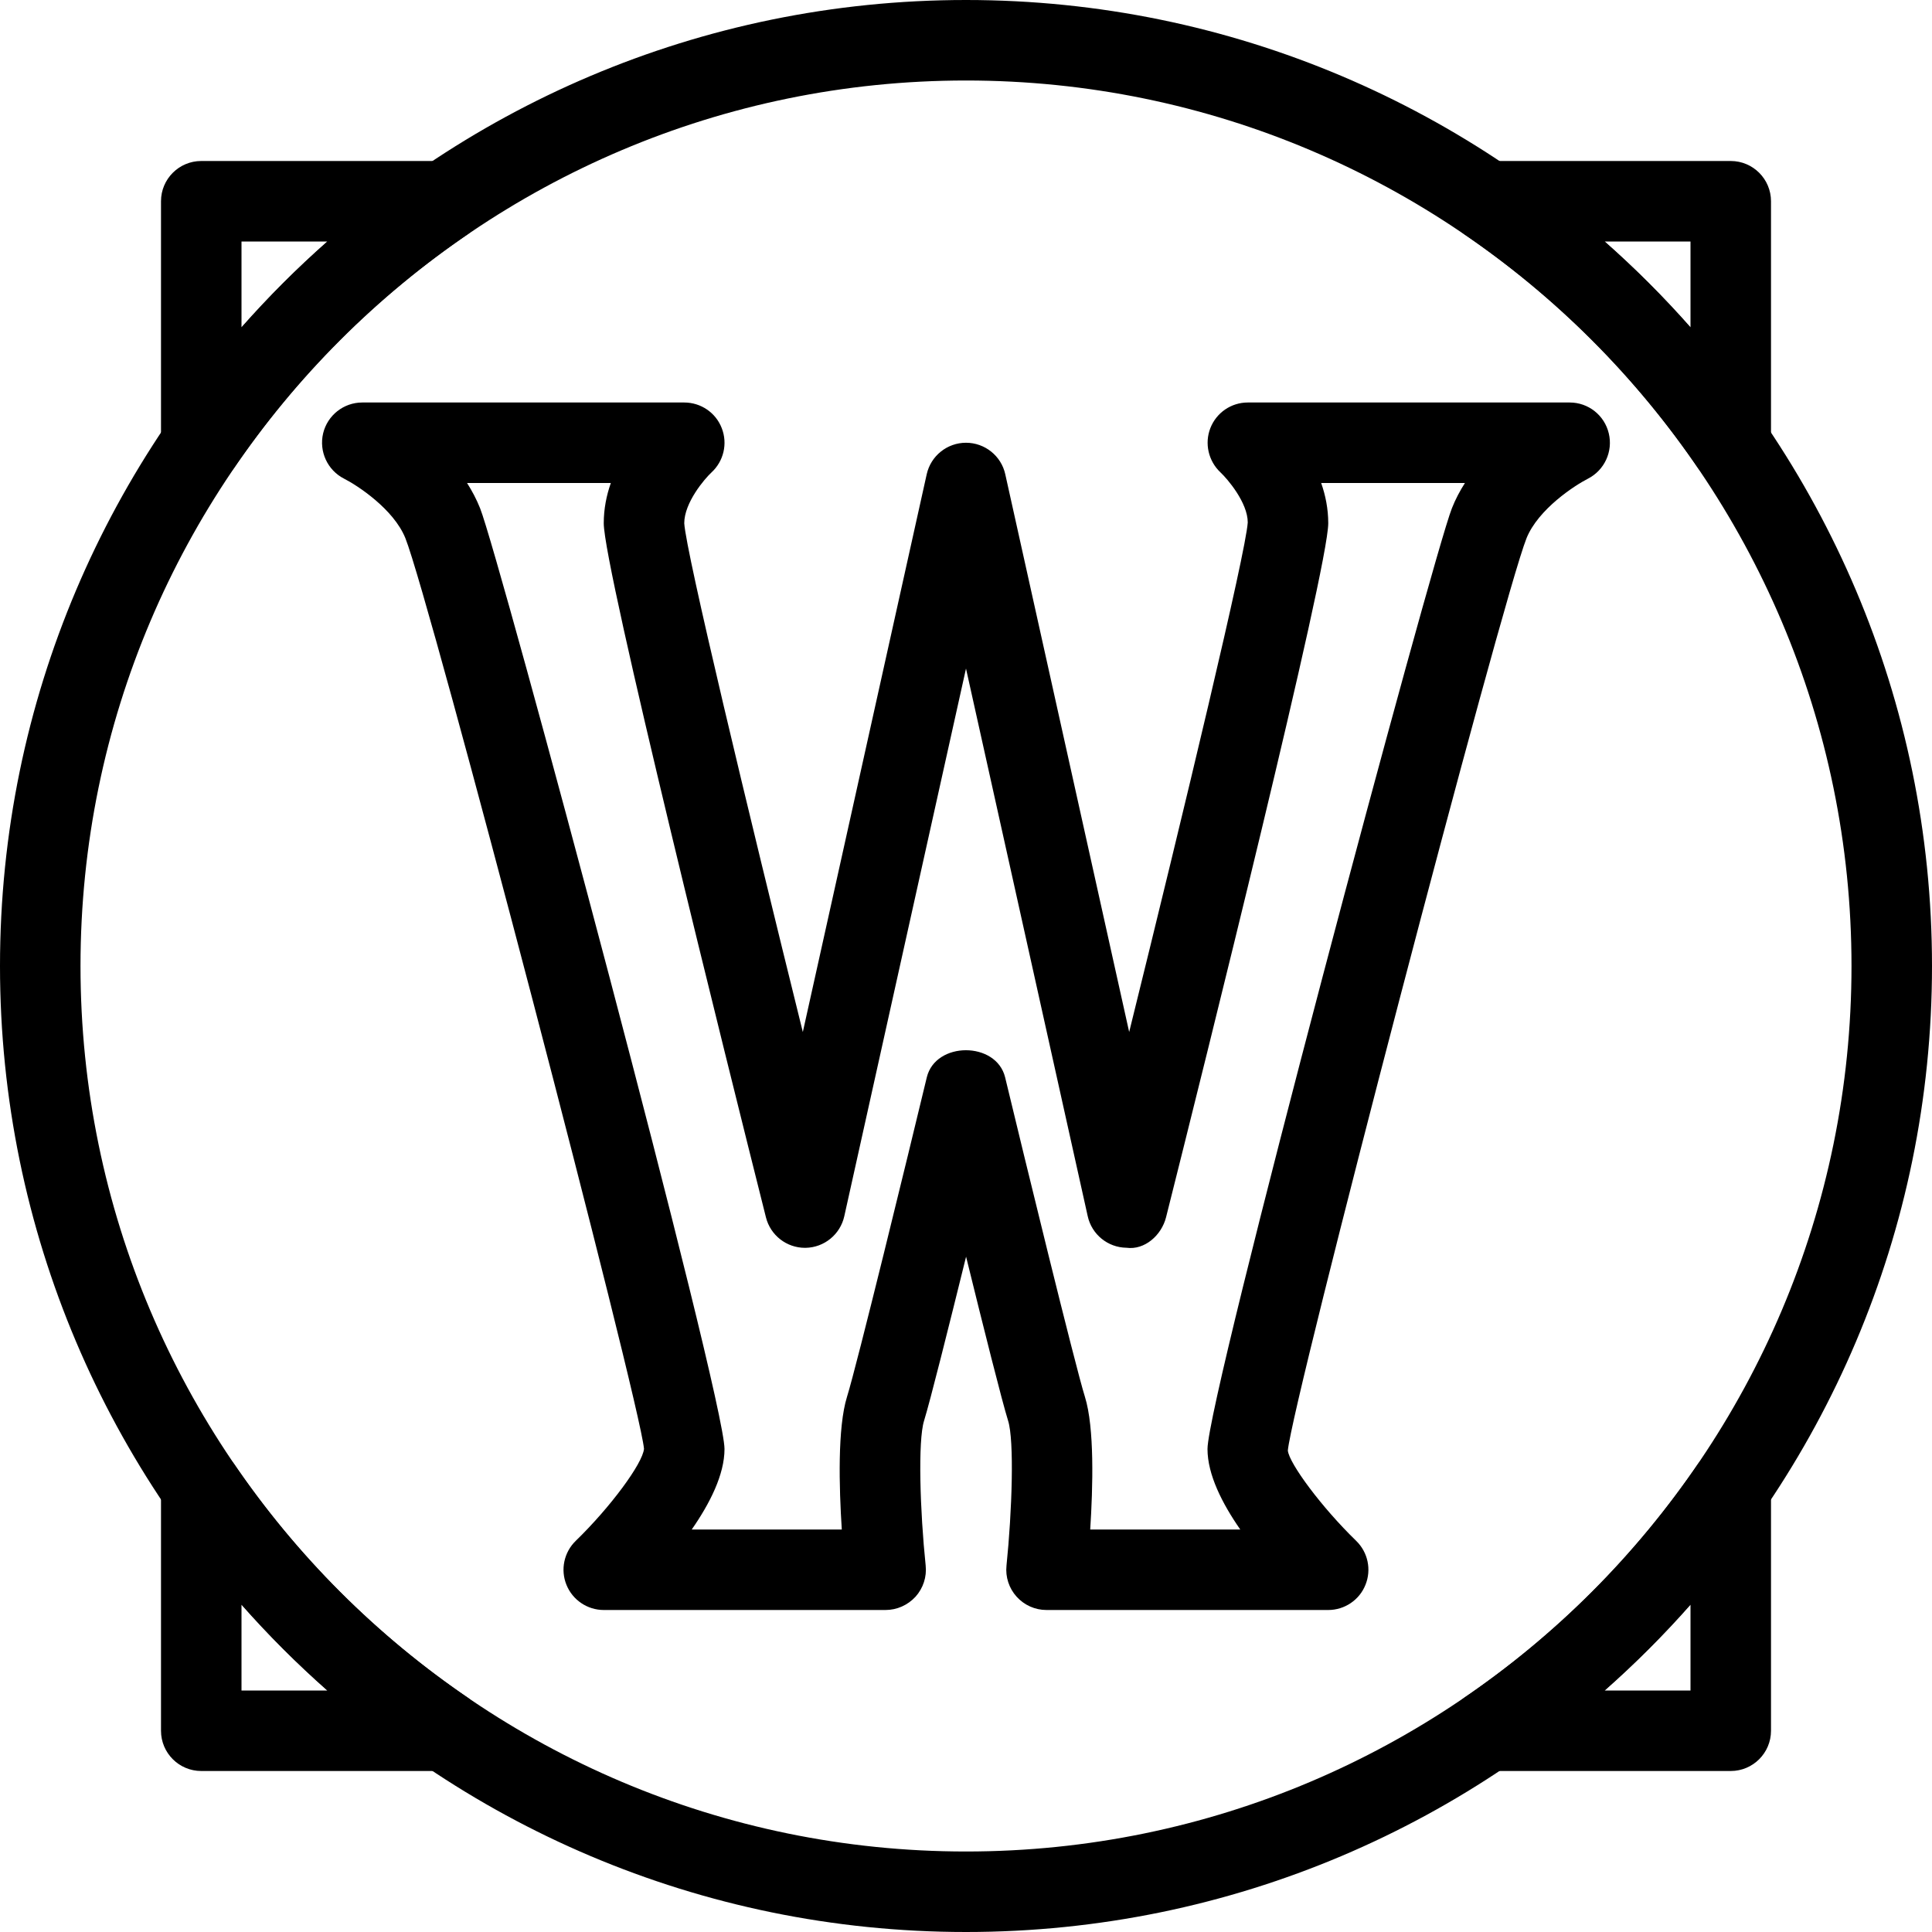 <?xml version="1.0" encoding="iso-8859-1"?>
<!-- Generator: Adobe Illustrator 19.0.0, SVG Export Plug-In . SVG Version: 6.00 Build 0)  -->
<svg version="1.1" id="Layer_1" xmlns="http://www.w3.org/2000/svg" xmlns:xlink="http://www.w3.org/1999/xlink" x="0px" y="0px"
	 viewBox="0 0 24 24" style="enable-background:new 0 0 24 24;" xml:space="preserve">
<g>
	<g>
		<path d="M12,24C5.383,24,0,18.617,0,12S5.383,0,12,0s12,5.383,12,12S18.617,24,12,24z M12,1C5.935,1,1,5.935,1,12s4.935,11,11,11
			s11-4.935,11-11S18.065,1,12,1z"/>
	</g>
	<g>
		<path d="M16.5,20H13c-0.142,0-0.276-0.06-0.371-0.165c-0.095-0.105-0.141-0.246-0.126-0.387c0.069-0.672,0.098-1.552,0.02-1.799
			c-0.076-0.244-0.303-1.147-0.522-2.038c-0.22,0.89-0.446,1.793-0.522,2.038c-0.078,0.248-0.05,1.127,0.02,1.799
			c0.015,0.141-0.031,0.281-0.126,0.387C11.276,19.94,11.142,20,11,20H7.5c-0.203,0-0.387-0.124-0.463-0.312
			c-0.077-0.189-0.031-0.405,0.115-0.547C7.581,18.725,7.985,18.179,8,17.997C7.946,17.407,5.342,7.45,5.036,6.686
			C4.891,6.324,4.438,6.029,4.274,5.946c-0.206-0.105-0.313-0.338-0.26-0.563C4.068,5.159,4.269,5,4.5,5h4
			c0.206,0,0.392,0.126,0.466,0.319c0.075,0.192,0.024,0.41-0.128,0.55C8.752,5.949,8.5,6.244,8.5,6.5
			c0.023,0.368,0.783,3.533,1.473,6.32l1.539-6.929C11.563,5.663,11.766,5.5,12,5.5s0.438,0.163,0.488,0.392l1.539,6.928
			c0.689-2.787,1.449-5.954,1.473-6.33c0-0.246-0.252-0.541-0.34-0.623c-0.149-0.141-0.199-0.359-0.124-0.55
			C15.111,5.126,15.295,5,15.5,5h4c0.231,0,0.432,0.159,0.485,0.384c0.054,0.225-0.054,0.458-0.26,0.563
			c-0.163,0.083-0.616,0.377-0.762,0.739c-0.306,0.765-2.91,10.721-2.965,11.333c0.016,0.16,0.42,0.706,0.849,1.122
			c0.146,0.142,0.192,0.358,0.115,0.547C16.887,19.876,16.703,20,16.5,20z M13.543,19h1.864C15.181,18.675,15,18.317,15,18
			c0-0.649,2.799-11.093,3.036-11.686c0.044-0.112,0.1-0.217,0.162-0.314h-1.786C16.466,6.153,16.5,6.322,16.5,6.5
			c0,0.56-1.542,6.741-2.015,8.622c-0.057,0.224-0.266,0.409-0.492,0.378c-0.231-0.003-0.431-0.165-0.481-0.392L12,8.305
			l-1.512,6.804c-0.051,0.227-0.25,0.388-0.481,0.392c-0.002,0-0.005,0-0.007,0c-0.229,0-0.429-0.156-0.485-0.378
			C9.042,13.241,7.5,7.06,7.5,6.5c0-0.178,0.034-0.347,0.088-0.5H5.802C5.864,6.098,5.92,6.203,5.964,6.314
			C6.201,6.907,9,17.351,9,18c0,0.317-0.181,0.675-0.407,1h1.864c-0.034-0.526-0.054-1.267,0.065-1.649
			c0.124-0.397,0.758-2.999,0.991-3.968c0.109-0.449,0.863-0.449,0.973,0c0.233,0.969,0.867,3.571,0.991,3.968
			C13.597,17.733,13.577,18.474,13.543,19z"/>
	</g>
	<g>
		<g>
			<path d="M2.5,6.022C2.451,6.022,2.401,6.015,2.353,6C2.143,5.935,2,5.741,2,5.522V2.5C2,2.224,2.224,2,2.5,2h3.022
				C5.742,2,5.936,2.143,6,2.353S5.985,2.789,5.805,2.913C4.666,3.69,3.693,4.663,2.913,5.804C2.817,5.943,2.662,6.022,2.5,6.022z
				 M3,3v1.065C3.333,3.688,3.688,3.333,4.065,3H3z"/>
		</g>
		<g>
			<path d="M21.5,6.022c-0.162,0-0.317-0.079-0.413-0.218c-0.78-1.141-1.753-2.114-2.892-2.891C18.015,2.789,17.936,2.562,18,2.353
				S18.258,2,18.478,2H21.5C21.776,2,22,2.224,22,2.5v3.022C22,5.741,21.857,5.935,21.647,6C21.599,6.015,21.549,6.022,21.5,6.022z
				 M19.935,3C20.312,3.333,20.667,3.688,21,4.065V3H19.935z"/>
		</g>
		<g>
			<path d="M21.5,22h-3.022c-0.22,0-0.413-0.143-0.478-0.353s0.015-0.437,0.195-0.561c1.139-0.777,2.111-1.75,2.892-2.891
				c0.124-0.18,0.351-0.26,0.561-0.195S22,18.259,22,18.478V21.5C22,21.776,21.776,22,21.5,22z M19.935,21H21v-1.065
				C20.667,20.312,20.312,20.667,19.935,21z"/>
		</g>
		<g>
			<path d="M5.522,22H2.5C2.224,22,2,21.776,2,21.5v-3.022C2,18.259,2.143,18.065,2.353,18c0.211-0.064,0.437,0.015,0.561,0.195
				c0.78,1.141,1.753,2.114,2.892,2.891c0.181,0.124,0.26,0.351,0.195,0.561S5.742,22,5.522,22z M3,21h1.065
				C3.688,20.667,3.333,20.312,3,19.935V21z"/>
		</g>
	</g>
</g>
<g>
</g>
<g>
</g>
<g>
</g>
<g>
</g>
<g>
</g>
<g>
</g>
<g>
</g>
<g>
</g>
<g>
</g>
<g>
</g>
<g>
</g>
<g>
</g>
<g>
</g>
<g>
</g>
<g>
</g>
</svg>
